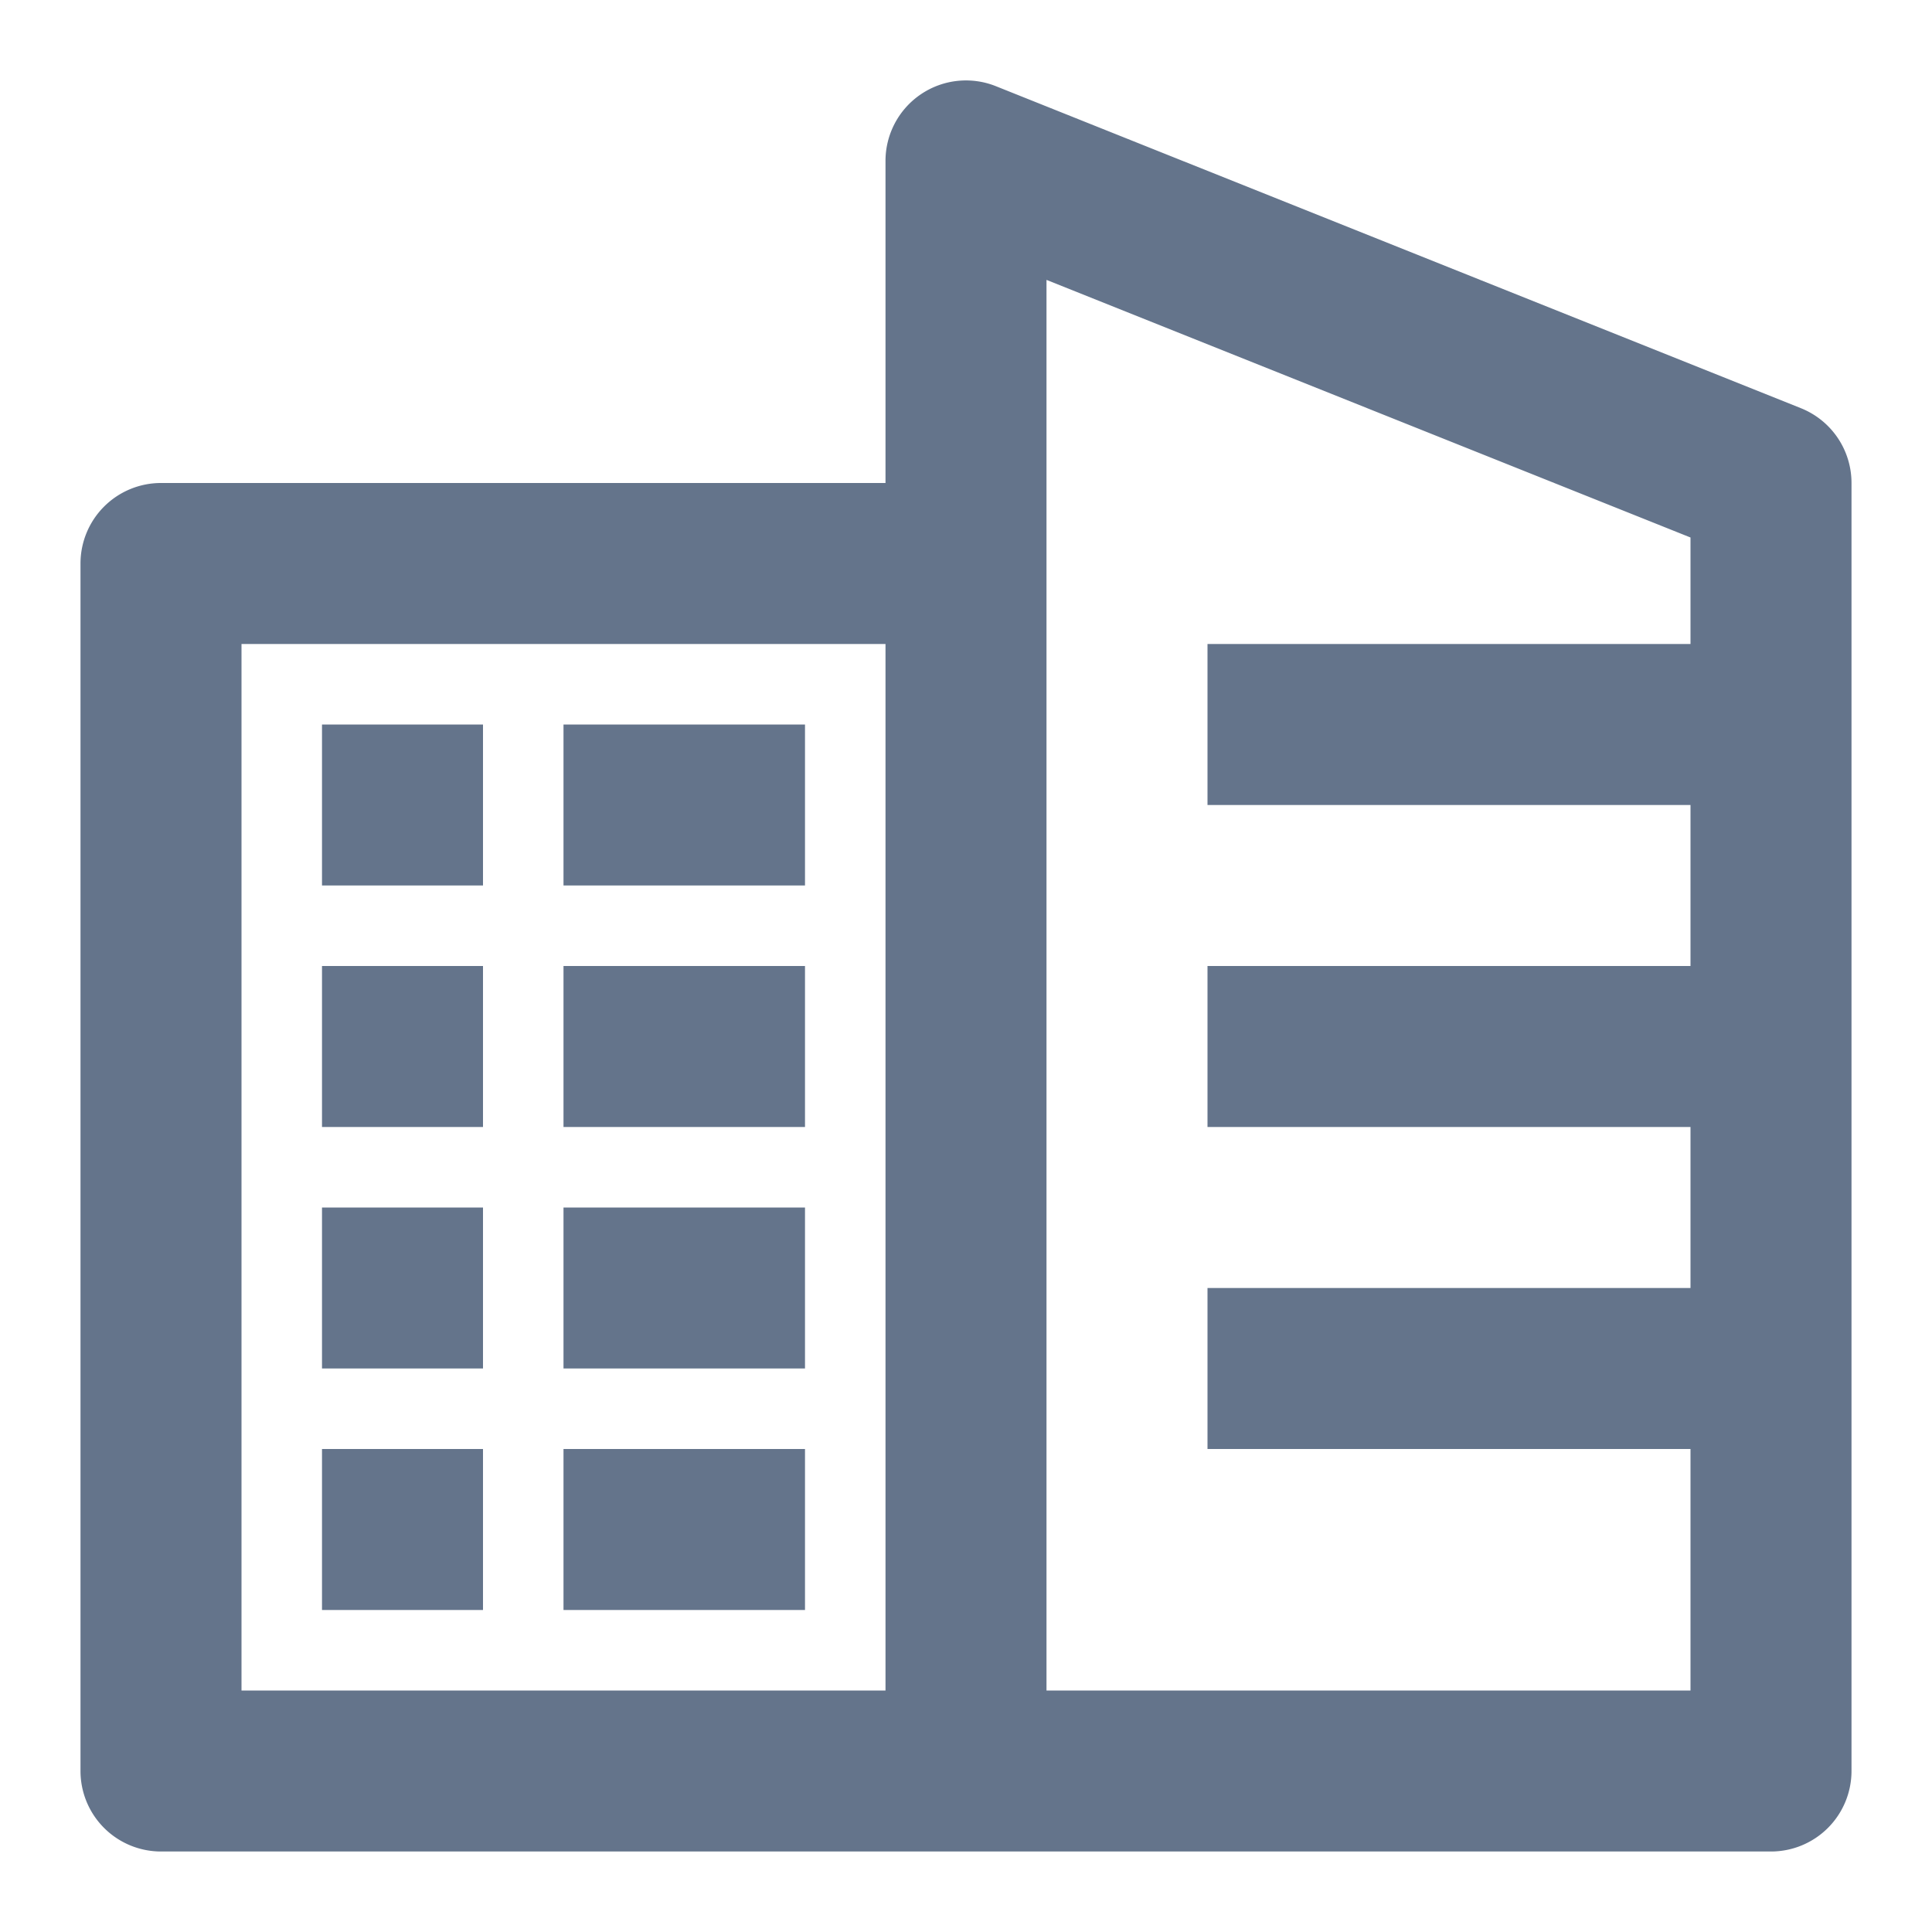 <!DOCTYPE svg PUBLIC "-//W3C//DTD SVG 1.1//EN" "http://www.w3.org/Graphics/SVG/1.1/DTD/svg11.dtd">

<!-- Uploaded to: SVG Repo, www.svgrepo.com, Transformed by: SVG Repo Mixer Tools -->
<svg fill="#64748b" width="800px" height="800px" viewBox="0 0 24 24" xmlns="http://www.w3.org/2000/svg">

<g id="SVGRepo_bgCarrier" stroke-width="0"/>

<g id="SVGRepo_tracerCarrier" stroke-linecap="round" stroke-linejoin="round"/>

<g id="SVGRepo_iconCarrier">

<path d="M22.372,5.071l-10-4A1,1,0,0,0,11,2V6H2A1,1,0,0,0,1,7V22a1,1,0,0,0,1,1H22a1,1,0,0,0,1-1V6A1,1,0,0,0,22.372,5.071ZM3,8h8V21H3ZM13,21V3.477l8,3.2V8H15v2h6v2H15v2h6v2H15v2h6v3ZM7,12h3v2H7ZM4,12H6v2H4ZM7,9h3v2H7ZM4,9H6v2H4Zm3,6h3v2H7ZM4,15H6v2H4Zm3,3h3v2H7ZM4,18H6v2H4Z"/>

</g>

</svg>